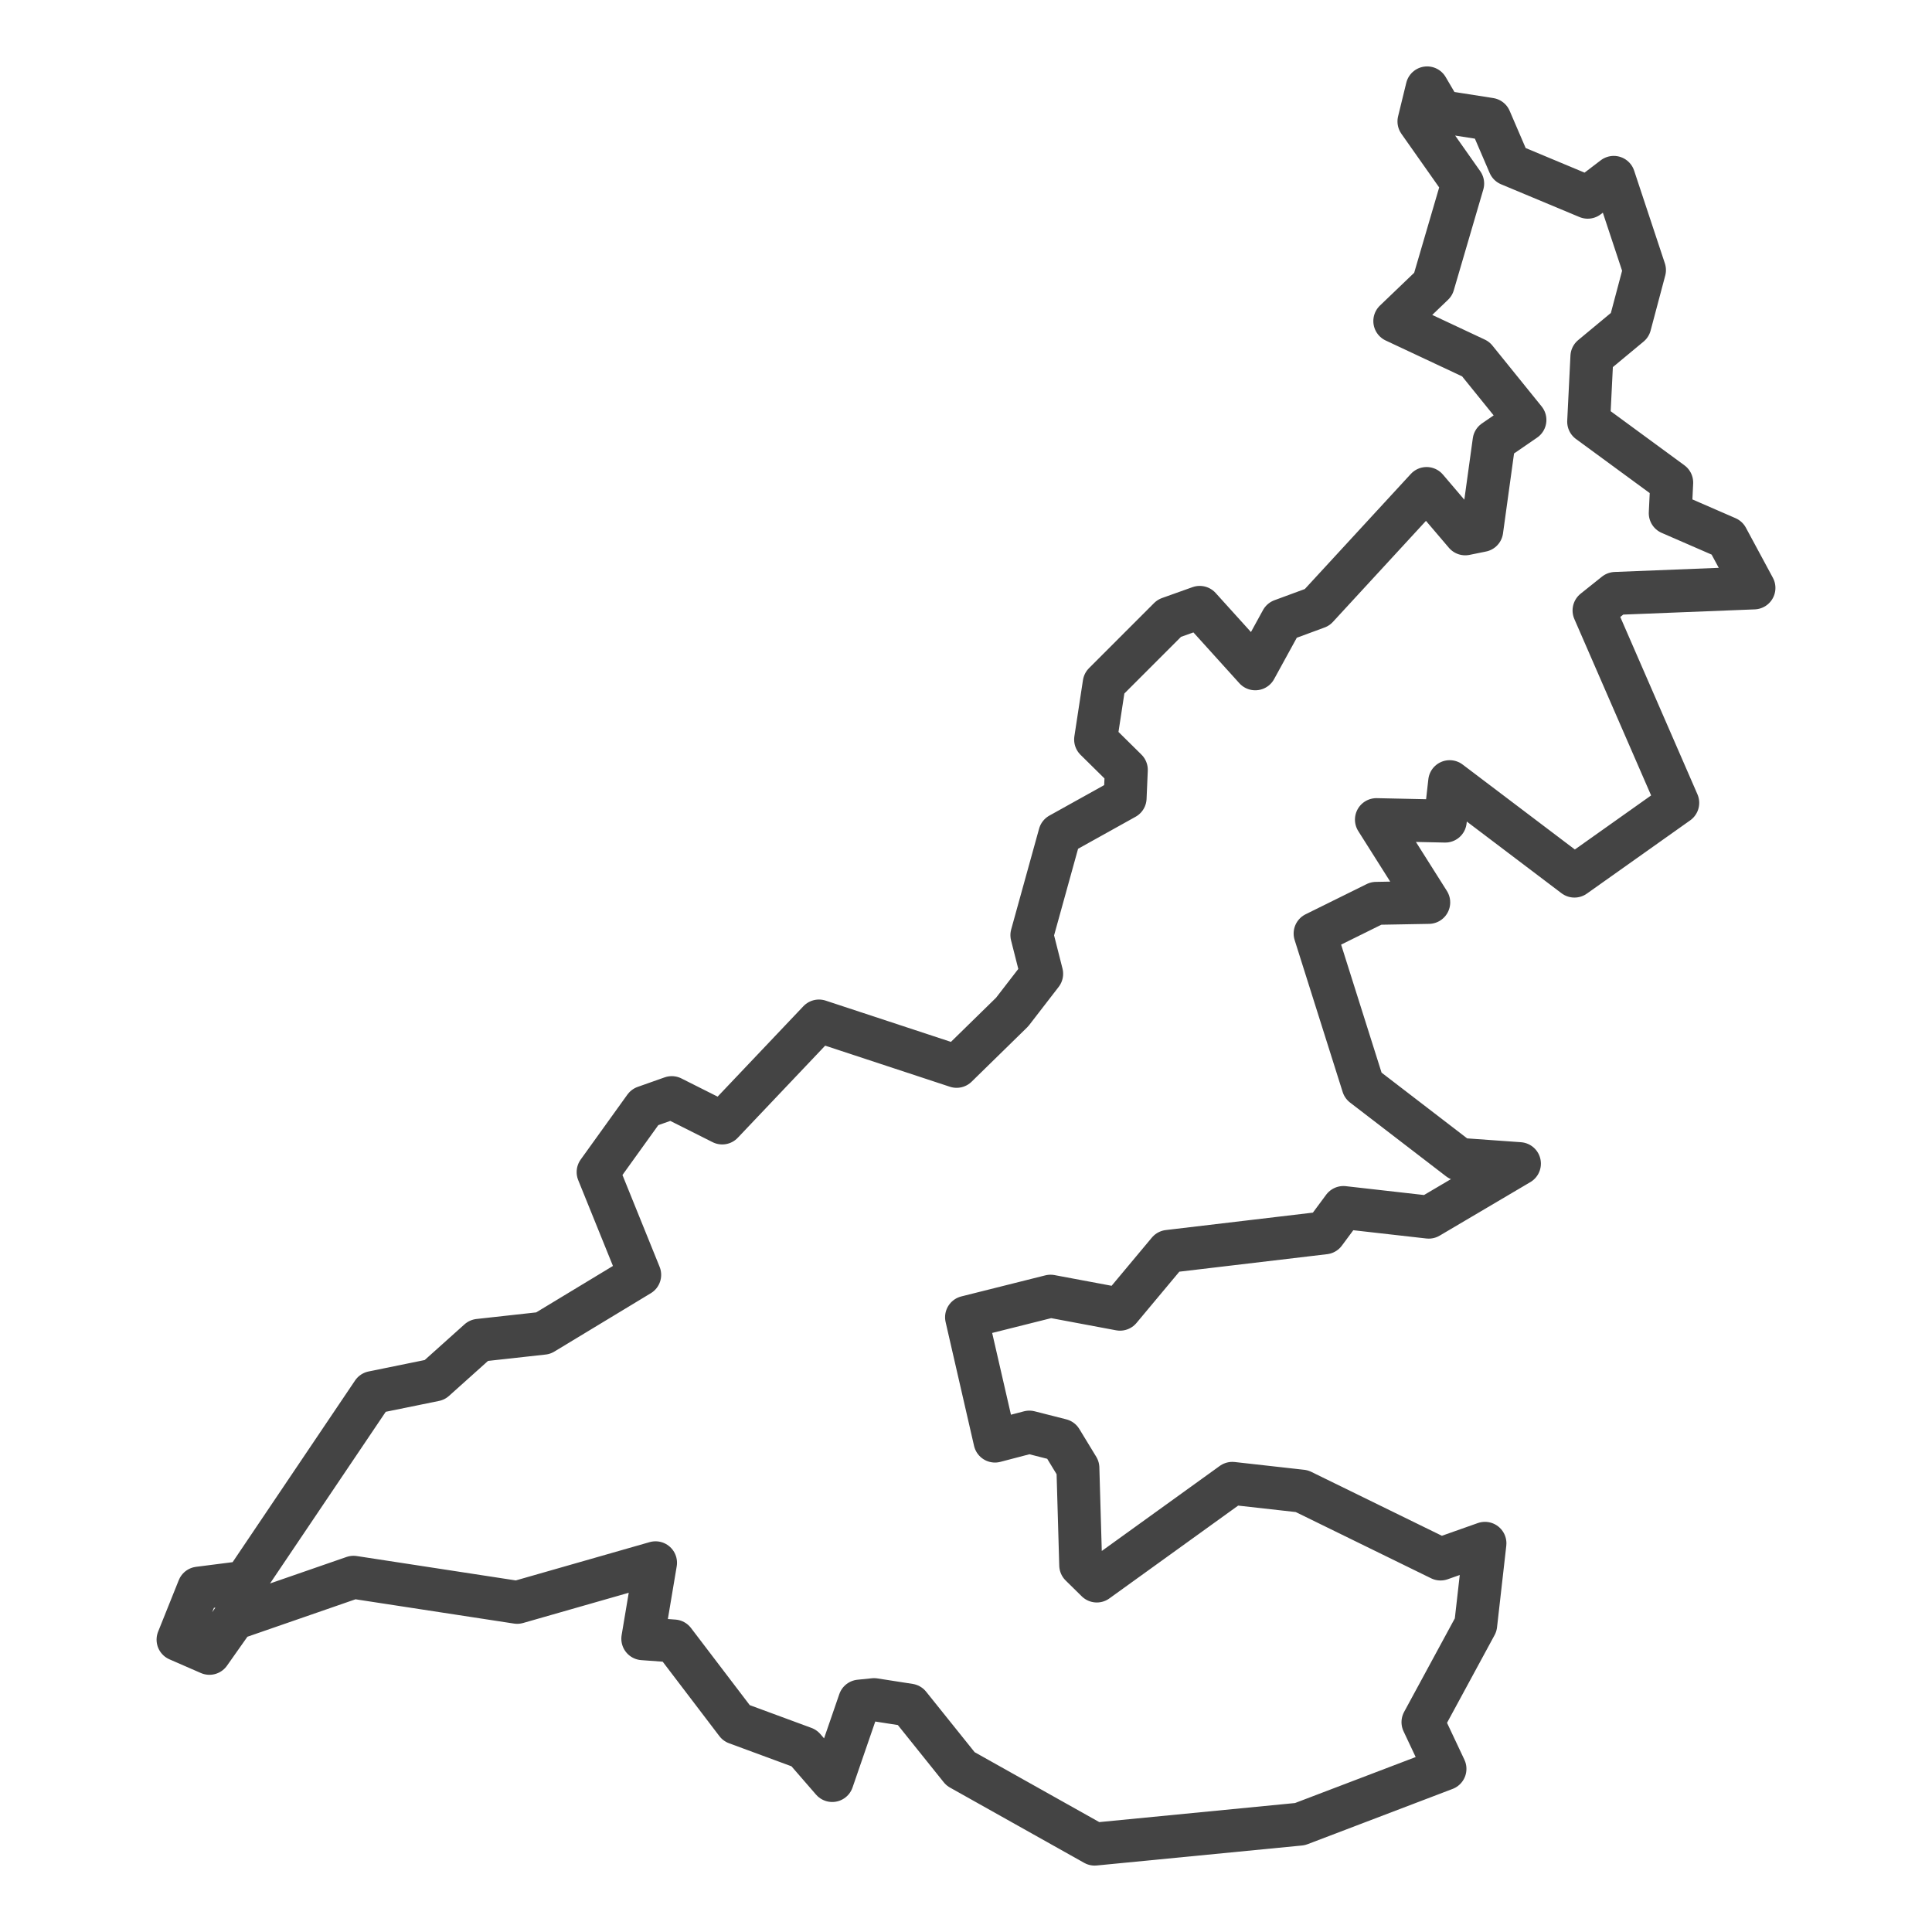 <?xml version='1.0' encoding='UTF-8' ?>
<svg xmlns='http://www.w3.org/2000/svg' xmlns:xlink='http://www.w3.org/1999/xlink' class='svglite' width='144.00pt' height='144.00pt' viewBox='0 0 144.00 144.00'>
<defs>
  <style type='text/css'><![CDATA[
    .svglite line, .svglite polyline, .svglite polygon, .svglite path, .svglite rect, .svglite circle {
      fill: none;
      stroke: #000000;
      stroke-linecap: round;
      stroke-linejoin: round;
      stroke-miterlimit: 10.00;
    }
    .svglite text {
      white-space: pre;
    }
  ]]></style>
</defs>
<rect width='100%' height='100%' style='stroke: none; fill: #FFFFFF;'/>
<defs>
  <clipPath id='cpMC4wMHwxNDQuMDB8MC4wMHwxNDQuMDA='>
    <rect x='0.00' y='0.00' width='144.00' height='144.00' />
  </clipPath>
</defs>
<g clip-path='url(#cpMC4wMHwxNDQuMDB8MC4wMHwxNDQuMDA=)'>
</g>
<defs>
  <clipPath id='cpNy40MHwxMzYuNjB8MC4wMHwxNDQuMDA='>
    <rect x='7.40' y='0.00' width='129.21' height='144.00' />
  </clipPath>
</defs>
<g clip-path='url(#cpNy40MHwxMzYuNjB8MC4wMHwxNDQuMDA=)'>
<rect x='7.40' y='0.00' width='129.21' height='144.00' style='stroke-width: 1.07; stroke: #FFFFFF; fill: #FFFFFF;' />
</g>
<g clip-path='url(#cpMC4wMHwxNDQuMDB8MC4wMHwxNDQuMDA=)'>
</g>
<g clip-path='url(#cpNy40MHwxMzYuNjB8MC4wMHwxNDQuMDA=)'>
<path d='M 76.72 106.74 L 79.08 107.34 L 80.34 109.41 L 80.55 116.66 L 81.75 117.84 L 91.85 110.56 L 97.03 111.14 L 107.37 116.20 L 110.68 115.03 L 109.99 121.11 L 106.06 128.36 L 107.70 131.84 L 96.89 135.96 L 81.59 137.45 L 71.59 131.84 L 67.78 127.09 L 65.15 126.68 L 64.07 126.79 L 62.03 132.71 L 59.93 130.29 L 54.89 128.43 L 50.23 122.31 L 47.91 122.14 L 48.86 116.48 L 38.55 119.43 L 26.35 117.56 L 17.43 120.65 L 15.61 123.23 L 13.27 122.21 L 14.81 118.37 L 18.26 117.93 L 27.79 103.79 L 32.40 102.85 L 35.69 99.90 L 40.49 99.37 L 47.68 95.02 L 44.58 87.36 L 48.06 82.52 L 50.07 81.81 L 53.83 83.70 L 61.04 76.10 L 71.30 79.48 L 75.44 75.43 L 77.64 72.58 L 76.91 69.70 L 78.99 62.19 L 83.86 59.48 L 83.95 57.38 L 81.66 55.12 L 82.30 50.93 L 87.15 46.08 L 89.42 45.27 L 93.56 49.85 L 95.54 46.24 L 98.17 45.27 L 106.33 36.41 L 109.21 39.79 L 110.44 39.54 L 111.36 32.88 L 113.66 31.30 L 109.99 26.76 L 103.96 23.93 L 106.82 21.19 L 109.02 13.68 L 105.76 9.05 L 106.37 6.55 L 107.41 8.32 L 111.05 8.89 L 112.50 12.26 L 118.34 14.70 L 120.28 13.22 L 122.57 20.13 L 121.48 24.23 L 118.65 26.58 L 118.41 31.43 L 124.60 35.97 L 124.49 38.25 L 128.72 40.09 L 130.73 43.82 L 120.40 44.23 L 118.81 45.50 L 125.05 59.84 L 117.35 65.30 L 108.05 58.26 L 107.72 61.20 L 102.59 61.09 L 106.49 67.26 L 102.57 67.33 L 98.02 69.58 L 101.60 80.91 L 108.76 86.41 L 113.25 86.73 L 106.49 90.72 L 100.13 90.00 L 98.73 91.89 L 87.08 93.27 L 83.48 97.58 L 78.30 96.61 L 72.04 98.18 L 74.16 107.41 L 76.72 106.74 Z' style='fill-rule: evenodd; stroke-width: 3.20; stroke: #444444; stroke-linecap: butt;' />
</g>
<g clip-path='url(#cpMC4wMHwxNDQuMDB8MC4wMHwxNDQuMDA=)'>
<polyline points='7.40,125.47 7.40,125.47 ' style='stroke-width: 1.07; stroke: #333333; stroke-linecap: butt;' />
<polyline points='7.40,103.64 7.40,103.64 ' style='stroke-width: 1.07; stroke: #333333; stroke-linecap: butt;' />
<polyline points='7.40,81.81 7.40,81.81 ' style='stroke-width: 1.07; stroke: #333333; stroke-linecap: butt;' />
<polyline points='7.40,59.98 7.40,59.98 ' style='stroke-width: 1.07; stroke: #333333; stroke-linecap: butt;' />
<polyline points='7.40,38.15 7.40,38.15 ' style='stroke-width: 1.07; stroke: #333333; stroke-linecap: butt;' />
<polyline points='7.40,16.33 7.40,16.33 ' style='stroke-width: 1.07; stroke: #333333; stroke-linecap: butt;' />
<polyline points='15.41,144.00 15.41,144.00 ' style='stroke-width: 1.07; stroke: #333333; stroke-linecap: butt;' />
<polyline points='37.24,144.00 37.24,144.00 ' style='stroke-width: 1.07; stroke: #333333; stroke-linecap: butt;' />
<polyline points='59.07,144.00 59.07,144.00 ' style='stroke-width: 1.07; stroke: #333333; stroke-linecap: butt;' />
<polyline points='80.90,144.00 80.90,144.00 ' style='stroke-width: 1.07; stroke: #333333; stroke-linecap: butt;' />
<polyline points='102.73,144.00 102.73,144.00 ' style='stroke-width: 1.07; stroke: #333333; stroke-linecap: butt;' />
<polyline points='124.55,144.00 124.55,144.00 ' style='stroke-width: 1.07; stroke: #333333; stroke-linecap: butt;' />
</g>
</svg>

